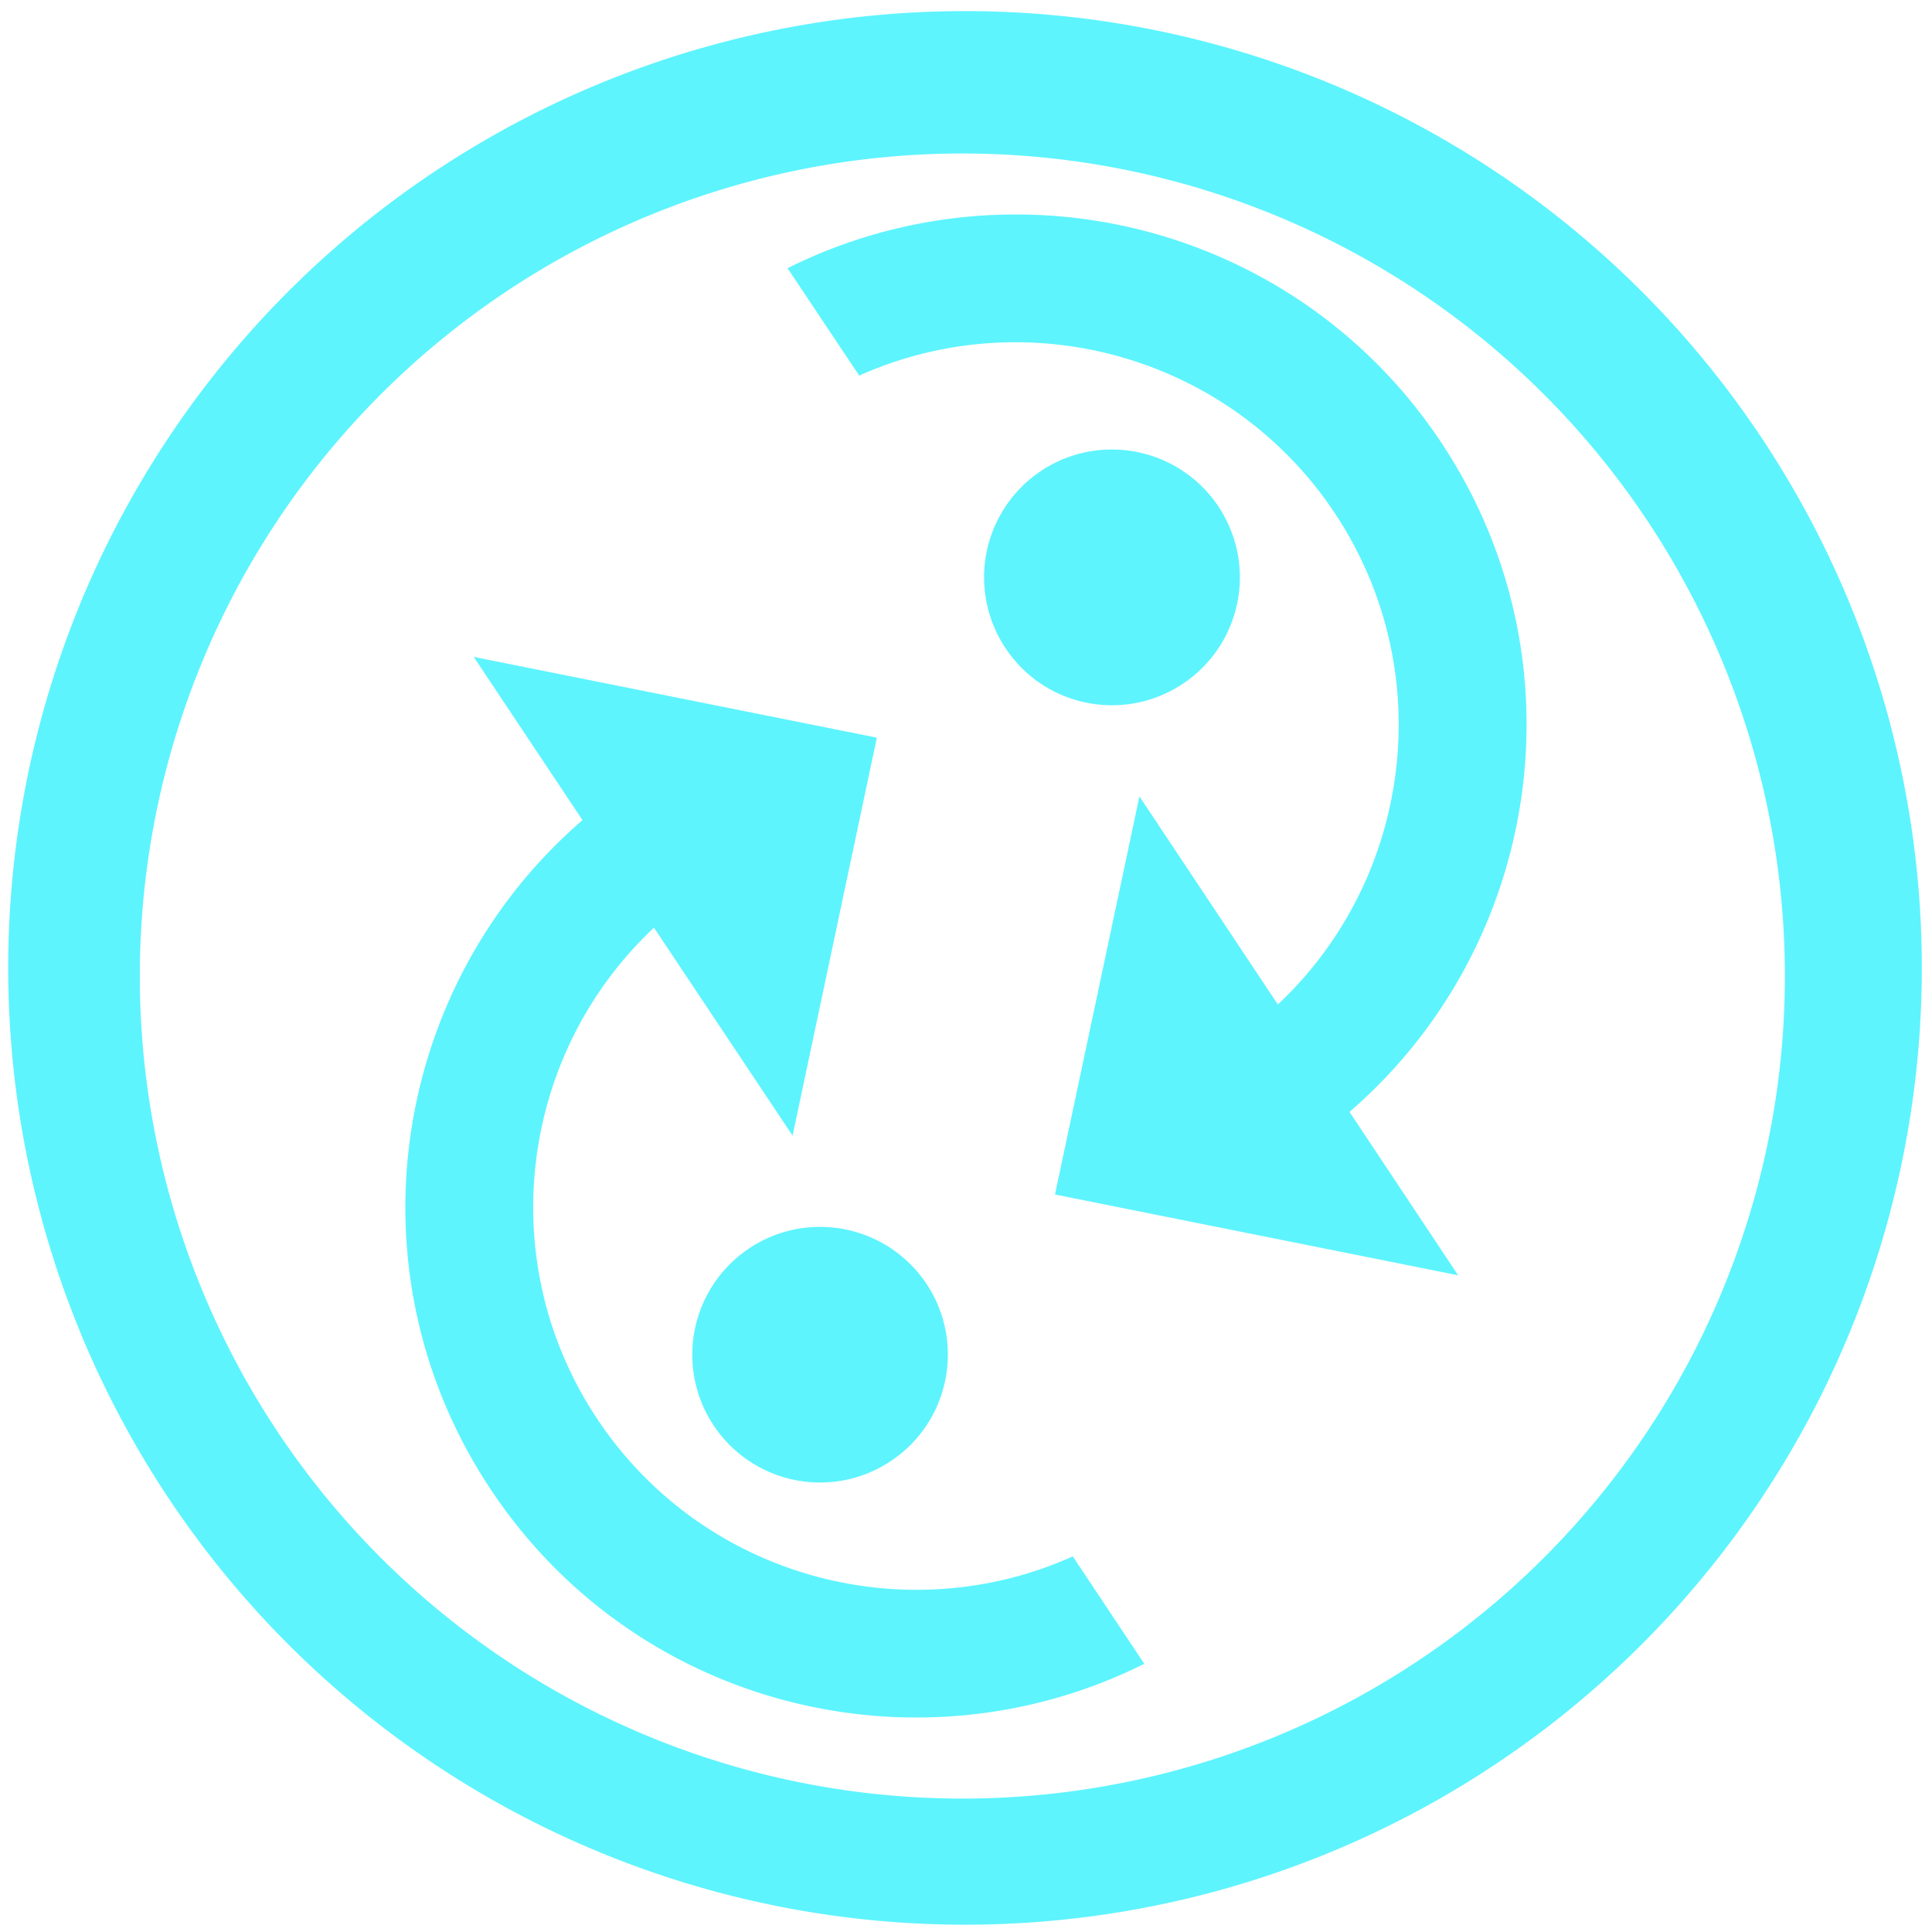 <?xml version="1.0" encoding="UTF-8" standalone="no"?>
<svg
   xmlns:dc="http://purl.org/dc/elements/1.1/"
   xmlns:cc="http://creativecommons.org/ns#"
   xmlns:rdf="http://www.w3.org/1999/02/22-rdf-syntax-ns#"
   xmlns:svg="http://www.w3.org/2000/svg"
   xmlns="http://www.w3.org/2000/svg"
   xmlns:sodipodi="http://sodipodi.sourceforge.net/DTD/sodipodi-0.dtd"
   xmlns:inkscape="http://www.inkscape.org/namespaces/inkscape"
   width="48"
   height="48"
   viewBox="0 0 12.7 12.7"
   version="1.1"
   id="svg4"
   sodipodi:docname="conduit.svg"
   inkscape:version="0.92.4 (5da689c313, 2019-01-14)">
  <defs
     id="defs8" />
  <sodipodi:namedview
     pagecolor="#ffffff"
     bordercolor="#666666"
     borderopacity="1"
     objecttolerance="10"
     gridtolerance="10"
     guidetolerance="10"
     inkscape:pageopacity="0"
     inkscape:pageshadow="2"
     inkscape:window-width="1087"
     inkscape:window-height="480"
     id="namedview6"
     showgrid="false"
     inkscape:zoom="4.9166667"
     inkscape:cx="2.1355932"
     inkscape:cy="24"
     inkscape:window-x="0"
     inkscape:window-y="25"
     inkscape:window-maximized="0"
     inkscape:current-layer="svg4" />
  <path
     d="m 6.344,0.073 a 6.289,6.289 0 0 0 -6.29,6.29 6.289,6.289 0 0 0 6.29,6.289 6.289,6.289 0 0 0 6.289,-6.289 6.289,6.289 0 0 0 -6.289,-6.29 z M 6.326,1.009 A 5.407,5.407 0 0 1 11.733,6.416 5.407,5.407 0 0 1 6.326,11.823 5.407,5.407 0 0 1 0.919,6.416 5.407,5.407 0 0 1 6.326,1.009 Z M 6.645,1.41 A 3.355,3.355 0 0 0 5.177,1.763 L 5.648,2.469 C 6.75,1.975 8.081,2.333 8.773,3.371 9.464,4.41 9.281,5.776 8.4,6.603 L 7.49,5.235 6.935,7.852 9.585,8.383 8.871,7.309 C 10.135,6.217 10.422,4.333 9.472,2.906 8.819,1.925 7.74,1.399 6.645,1.41 Z M 7.314,2.955 A 0.835,0.835 0 0 0 6.843,3.096 0.84,0.84 0 0 0 6.61,4.261 c 0.257,0.387 0.779,0.491 1.165,0.234 A 0.84,0.84 0 0 0 8.009,3.329 0.841,0.841 0 0 0 7.314,2.955 Z M 3.114,4.318 3.829,5.391 C 2.565,6.483 2.277,8.367 3.228,9.794 4.178,11.221 6.027,11.683 7.522,10.937 L 7.052,10.231 C 5.95,10.726 4.619,10.367 3.927,9.329 3.235,8.29 3.418,6.924 4.299,6.098 L 5.21,7.465 5.764,4.849 Z m 2.281,3.747 A 0.836,0.836 0 0 0 4.925,8.206 0.84,0.84 0 0 0 4.691,9.37 C 4.949,9.757 5.47,9.862 5.856,9.604 6.242,9.347 6.347,8.826 6.09,8.439 A 0.84,0.84 0 0 0 5.396,8.065 Z"
     id="path2"
     inkscape:connector-curvature="0"
     style="fill:#5DF4FE" />
</svg>

